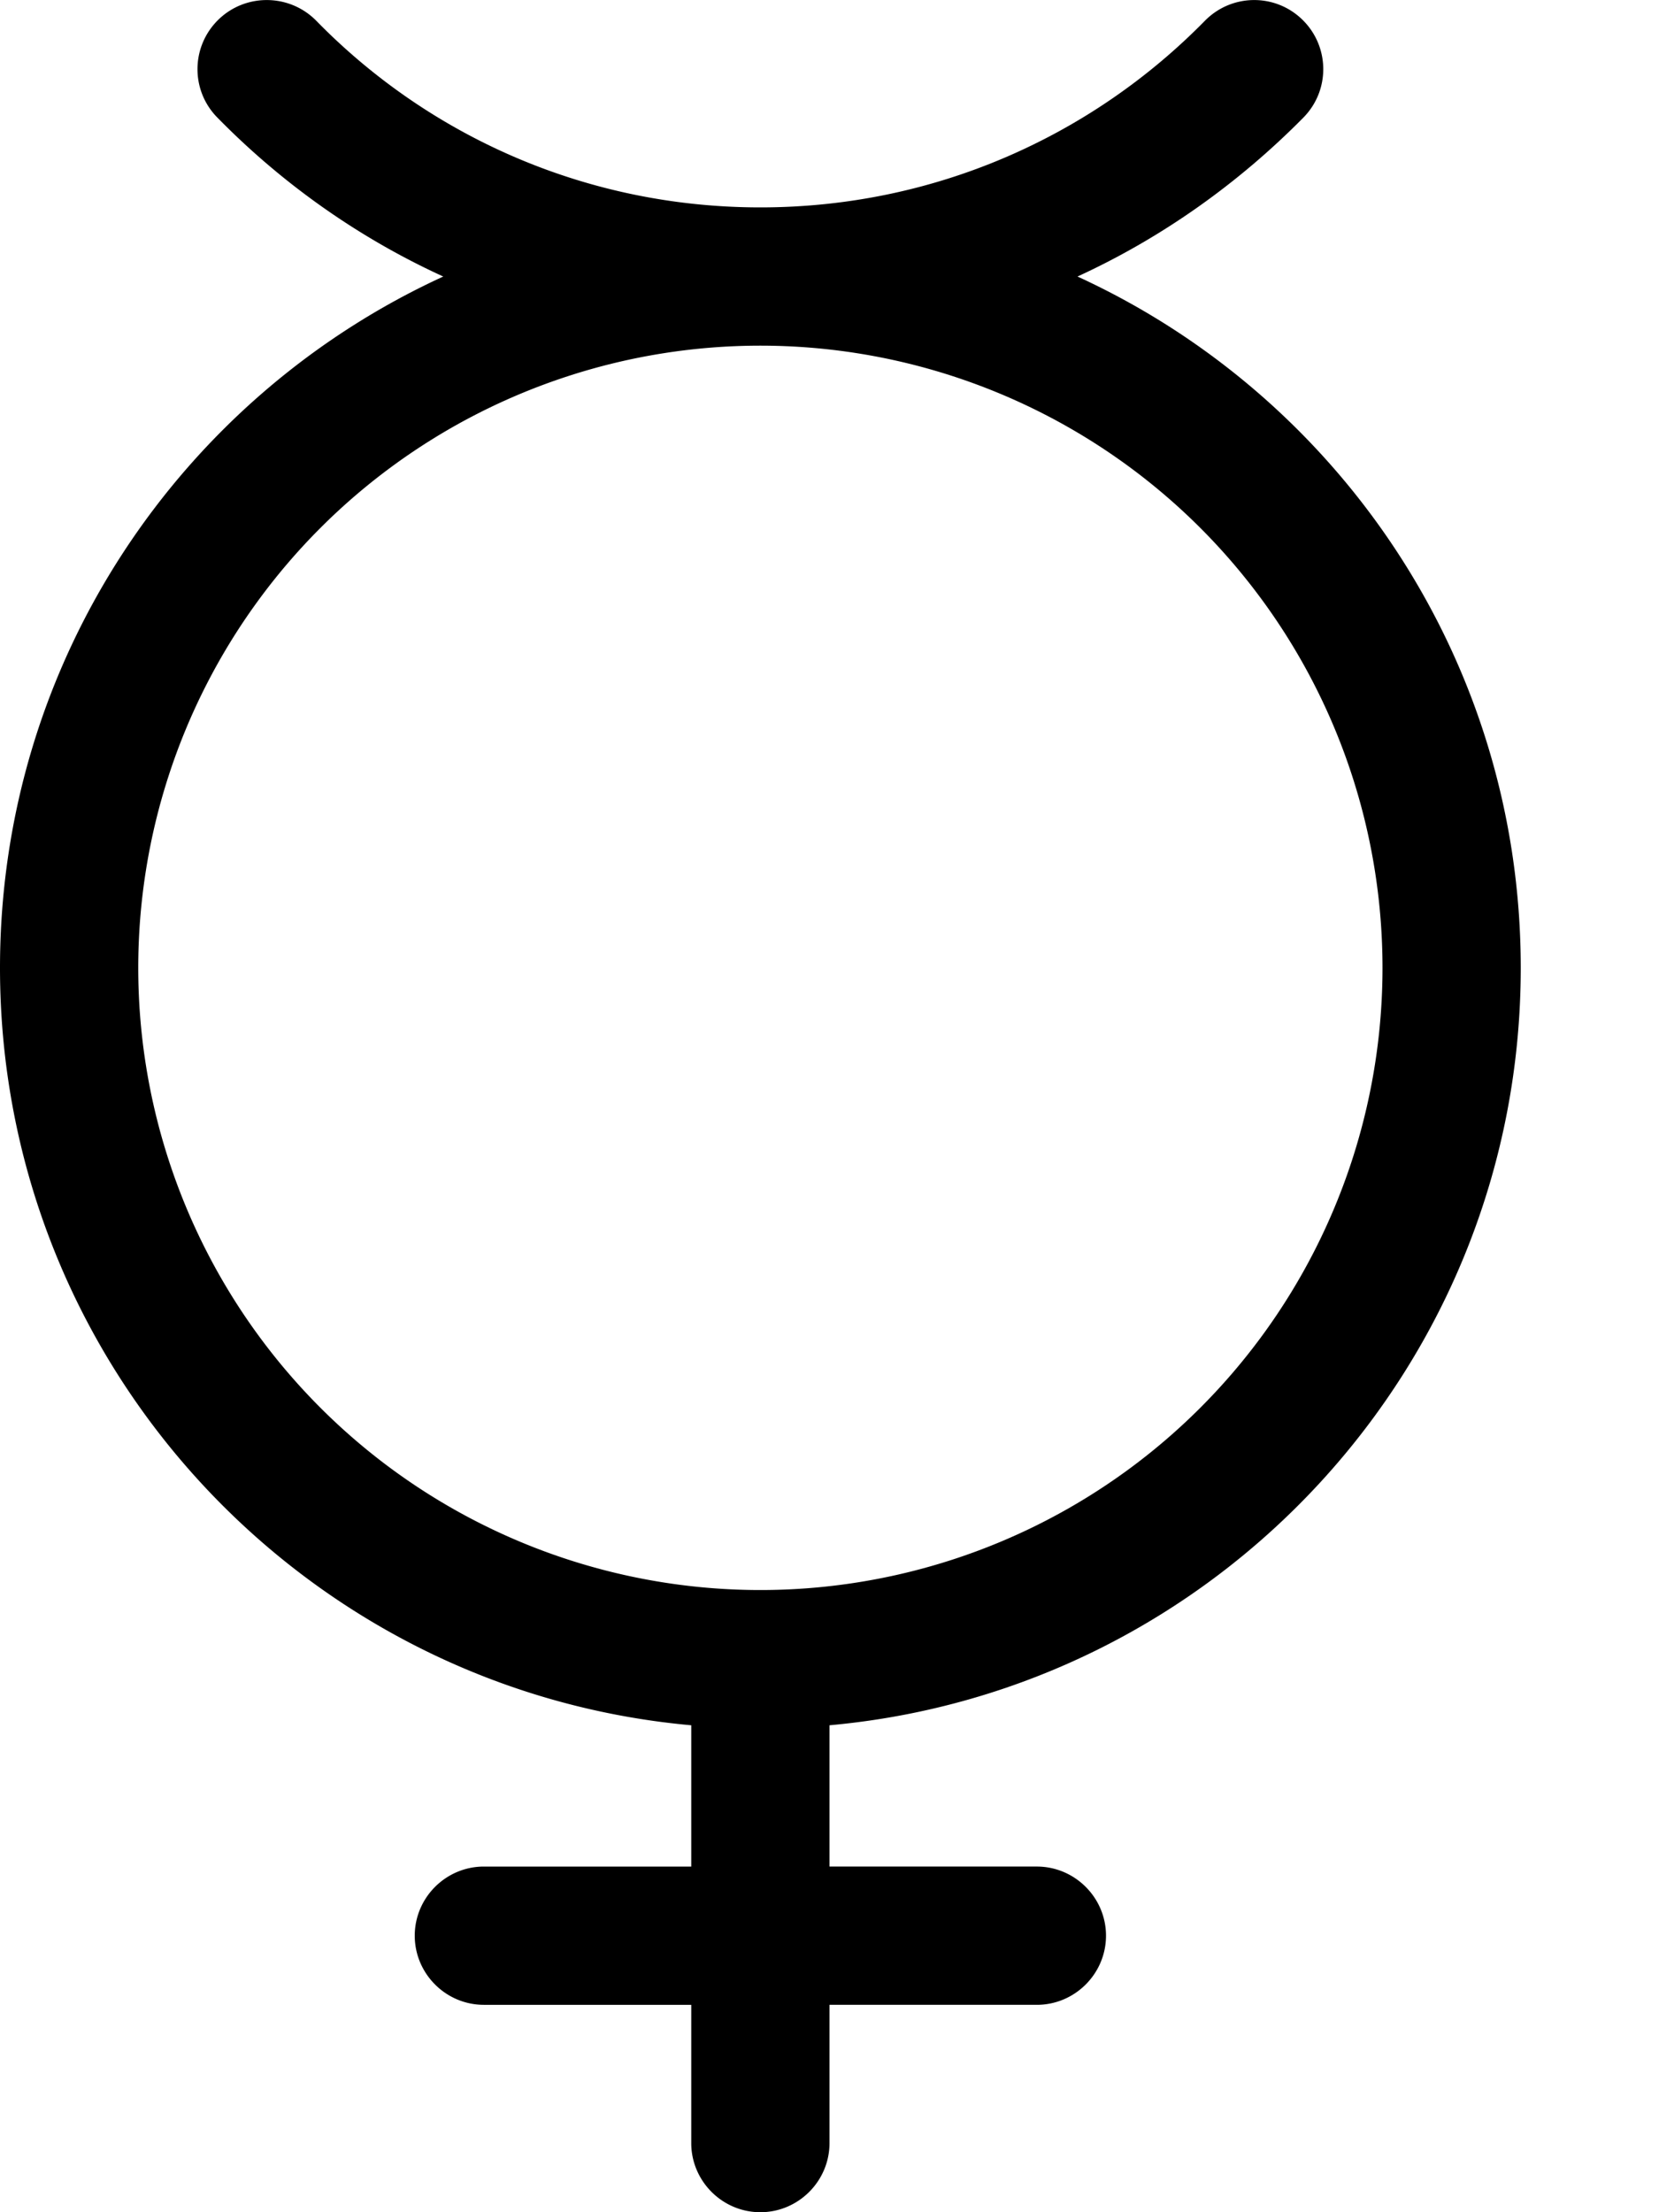 <svg fill="currentColor" xmlns="http://www.w3.org/2000/svg" viewBox="0 0 384 512"><!--! Font Awesome Pro 6.3.0 by @fontawesome - https://fontawesome.com License - https://fontawesome.com/license (Commercial License) Copyright 2023 Fonticons, Inc. --><path d="M73.2 4.8C67-1.5 56.8-1.6 50.5 4.6s-6.4 16.3-.2 22.6C65.2 42.4 82.9 55 102.6 64C42 91.8 0 153 0 224c0 91.8 70.3 167.2 160 175.3V432H112c-8.8 0-16 7.2-16 16s7.2 16 16 16h48v32c0 8.8 7.2 16 16 16s16-7.2 16-16V464h48c8.8 0 16-7.2 16-16s-7.2-16-16-16H192V399.3c89.7-8.1 160-83.5 160-175.3c0-71-42-132.2-102.6-160c19.6-9 37.3-21.6 52.3-36.8c6.2-6.3 6.1-16.4-.2-22.6s-16.4-6.1-22.6 .2C252.7 31.5 216.3 48 176 48S99.3 31.5 73.2 4.8zM176 80a144 144 0 1 1 0 288 144 144 0 1 1 0-288z"/></svg>